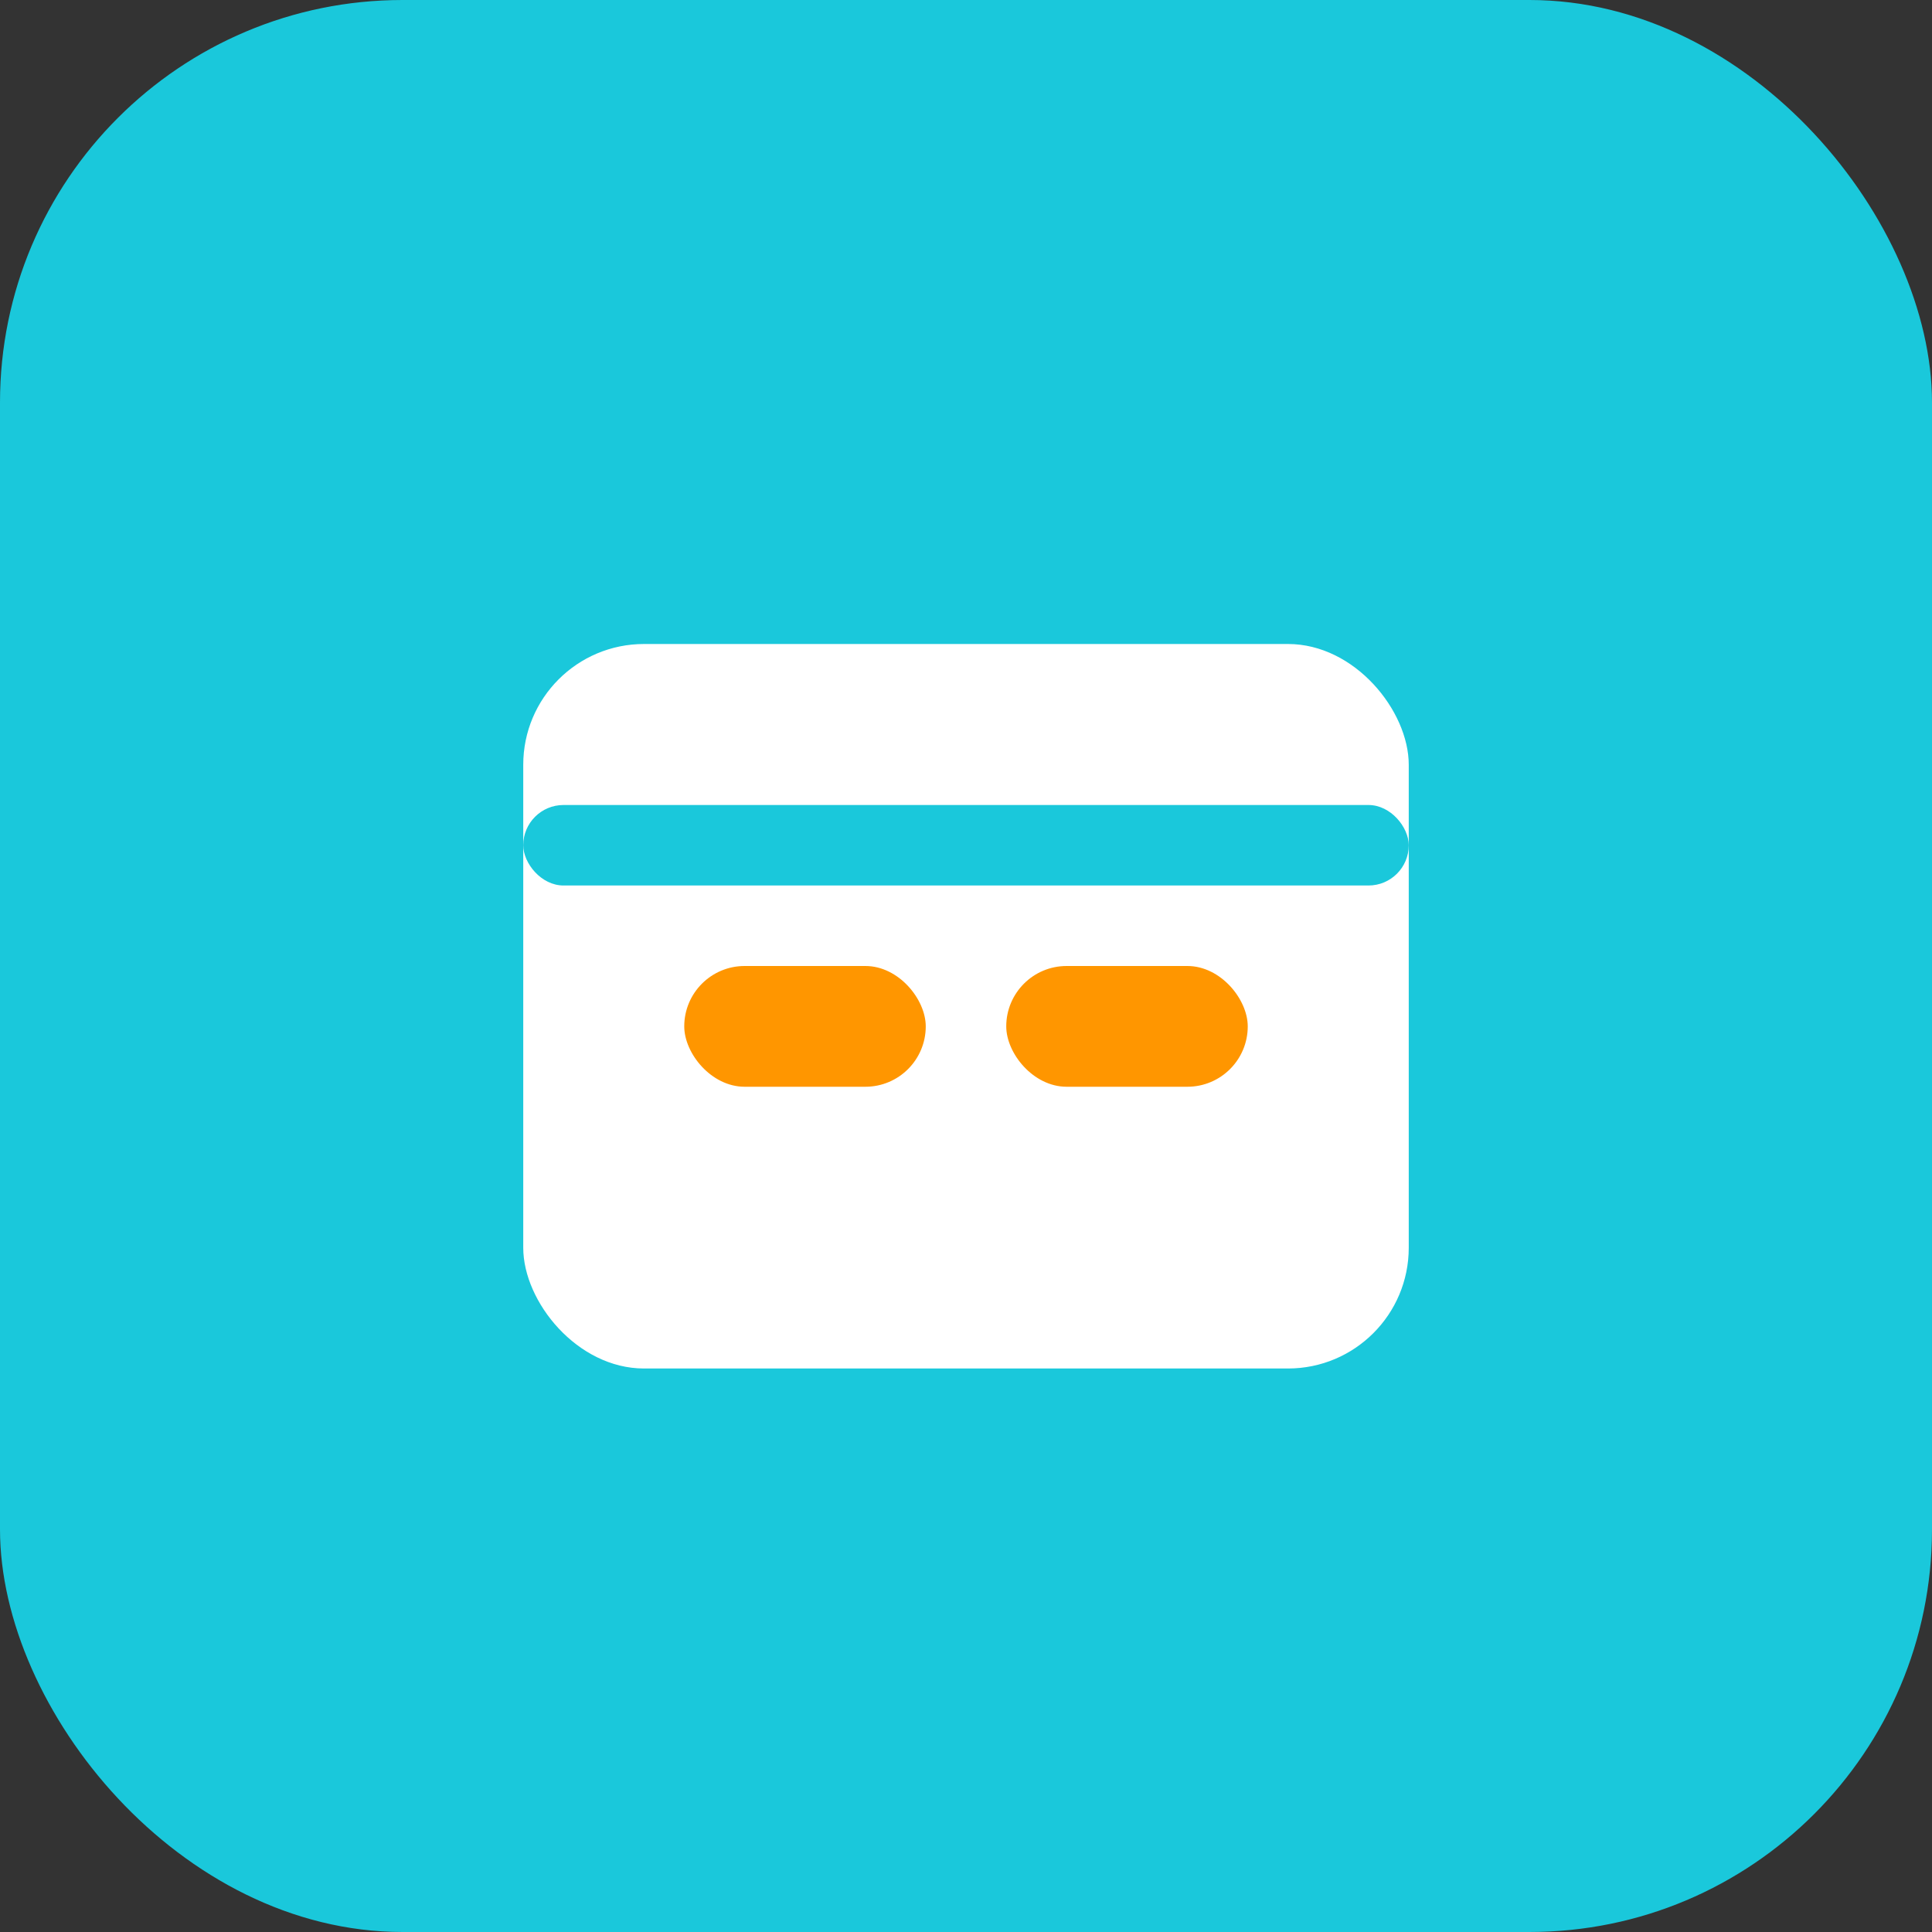 <svg width="48" height="48" viewBox="0 0 48 48" fill="none" xmlns="http://www.w3.org/2000/svg">
  <rect x="0" y="0" width="48" height="48" fill="#333333" stroke="none"/>
  <rect width="48" height="48" rx="10" fill="#1AC8DB"></rect>
  <rect x="13" y="16" width="22" height="18" rx="3" fill="#FFF"></rect>
  <rect x="17" y="24" width="6" height="3" rx="1.5" fill="#FF9600"></rect>
  <rect x="25" y="24" width="6" height="3" rx="1.5" fill="#FF9600"></rect>
  <rect x="13" y="20" width="22" height="2" rx="1" fill="#1AC8DB"></rect>
</svg>

